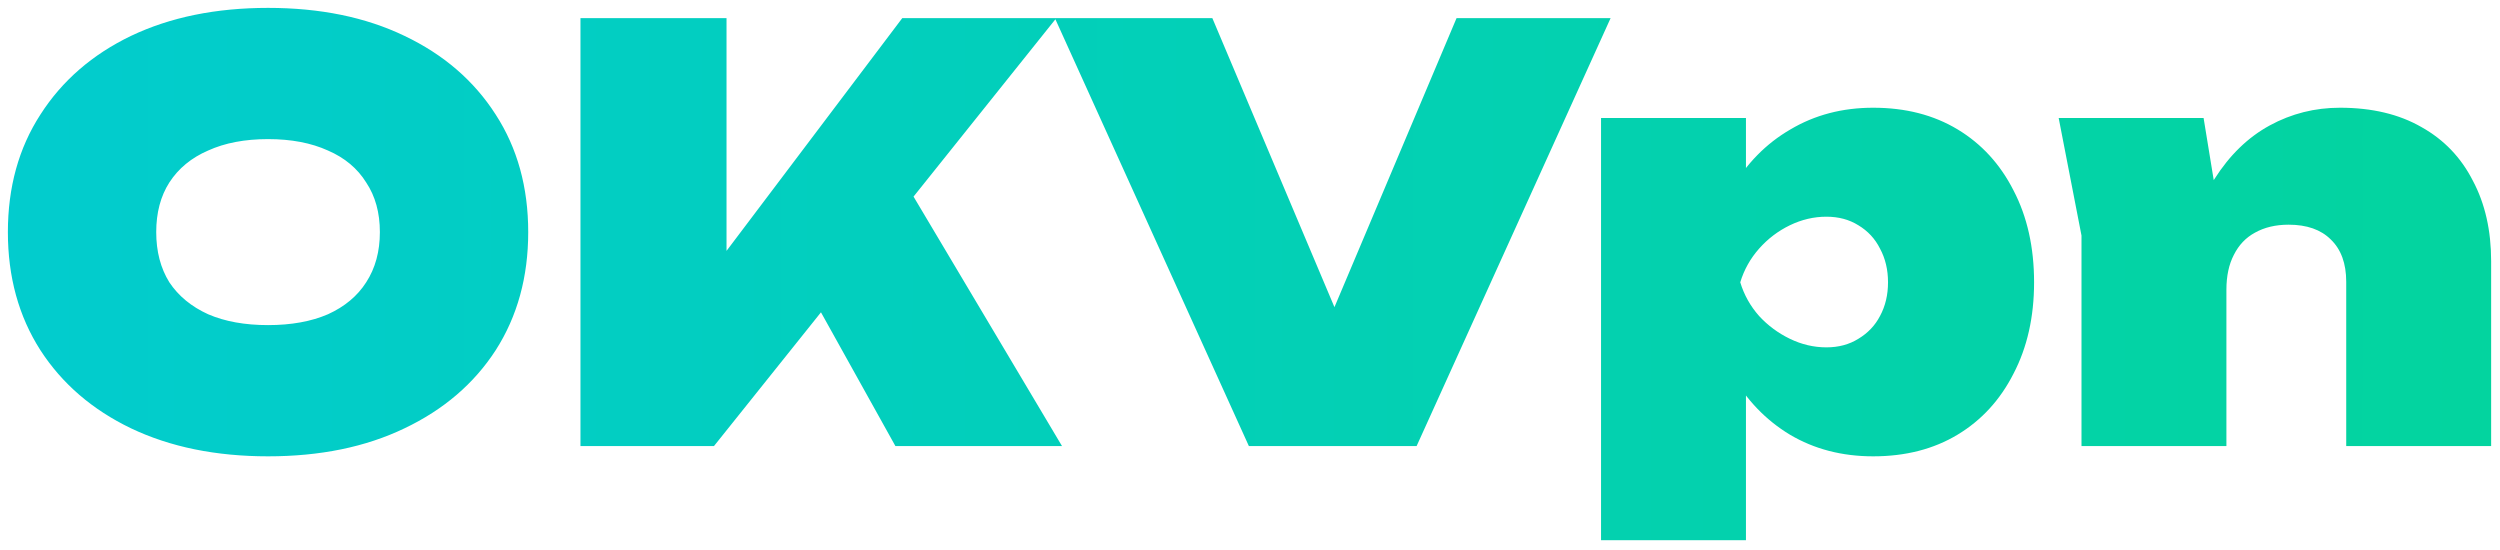 <svg width="241" height="53" viewBox="0 0 241 53" fill="none" xmlns="http://www.w3.org/2000/svg">
<path d="M25.84 43.99C20.817 43.99 16.417 43.092 12.64 41.295C8.9 39.498 5.985 36.987 3.895 33.76C1.805 30.497 0.76 26.702 0.76 22.375C0.76 18.048 1.805 14.272 3.895 11.045C5.985 7.782 8.9 5.252 12.64 3.455C16.417 1.658 20.817 0.76 25.84 0.76C30.863 0.76 35.245 1.658 38.985 3.455C42.762 5.252 45.695 7.782 47.785 11.045C49.875 14.272 50.92 18.048 50.92 22.375C50.92 26.702 49.875 30.497 47.785 33.76C45.695 36.987 42.762 39.498 38.985 41.295C35.245 43.092 30.863 43.99 25.84 43.99ZM25.84 31.34C28.077 31.34 30.002 30.992 31.615 30.295C33.228 29.562 34.457 28.535 35.3 27.215C36.18 25.858 36.62 24.245 36.62 22.375C36.62 20.505 36.18 18.91 35.3 17.59C34.457 16.233 33.228 15.207 31.615 14.51C30.002 13.777 28.077 13.41 25.84 13.41C23.603 13.41 21.678 13.777 20.065 14.51C18.452 15.207 17.205 16.233 16.325 17.59C15.482 18.91 15.06 20.505 15.06 22.375C15.06 24.245 15.482 25.858 16.325 27.215C17.205 28.535 18.452 29.562 20.065 30.295C21.678 30.992 23.603 31.34 25.84 31.34ZM55.957 43V1.75H70.037V31.945L66.462 28.92L86.977 1.75H101.827L68.827 43H55.957ZM75.757 24.025L86.207 15.83L102.377 43H86.317L75.757 24.025ZM131.556 36.51H125.726L140.411 1.75H155.261L136.561 43H120.391L101.691 1.75H116.871L131.556 36.51ZM154.34 11.375H168.31V19.185L167.76 20.725V31.175L168.31 34.2V52.075H154.34V11.375ZM164.185 27.215C164.552 23.768 165.45 20.798 166.88 18.305C168.347 15.775 170.254 13.832 172.6 12.475C174.947 11.082 177.605 10.385 180.575 10.385C183.692 10.385 186.405 11.082 188.715 12.475C191.025 13.868 192.822 15.83 194.105 18.36C195.425 20.89 196.085 23.842 196.085 27.215C196.085 30.552 195.425 33.485 194.105 36.015C192.822 38.545 191.025 40.507 188.715 41.9C186.405 43.293 183.692 43.99 180.575 43.99C177.569 43.99 174.892 43.293 172.545 41.9C170.235 40.507 168.365 38.563 166.935 36.07C165.505 33.54 164.589 30.588 164.185 27.215ZM182.005 27.215C182.005 26.005 181.749 24.923 181.235 23.97C180.759 23.017 180.062 22.265 179.145 21.715C178.265 21.165 177.239 20.89 176.065 20.89C174.855 20.89 173.682 21.165 172.545 21.715C171.409 22.265 170.419 23.017 169.575 23.97C168.732 24.923 168.127 26.005 167.76 27.215C168.127 28.425 168.732 29.507 169.575 30.46C170.419 31.377 171.409 32.11 172.545 32.66C173.682 33.21 174.855 33.485 176.065 33.485C177.239 33.485 178.265 33.21 179.145 32.66C180.062 32.11 180.759 31.377 181.235 30.46C181.749 29.507 182.005 28.425 182.005 27.215ZM198.456 11.375H212.426L214.626 24.85V43H200.656V22.705L198.456 11.375ZM225.571 10.385C228.651 10.385 231.272 11.008 233.436 12.255C235.599 13.465 237.249 15.188 238.386 17.425C239.559 19.625 240.146 22.21 240.146 25.18V43H226.176V27.16C226.176 25.4 225.681 24.043 224.691 23.09C223.737 22.137 222.381 21.66 220.621 21.66C219.374 21.66 218.292 21.917 217.376 22.43C216.496 22.907 215.817 23.622 215.341 24.575C214.864 25.492 214.626 26.61 214.626 27.93L210.501 25.84C211.014 22.393 212.004 19.533 213.471 17.26C214.937 14.95 216.716 13.227 218.806 12.09C220.896 10.953 223.151 10.385 225.571 10.385Z" fill="url(#paint0_linear_38_37)"/>
<defs>
<linearGradient id="paint0_linear_38_37" x1="-1" y1="22" x2="243" y2="22" gradientUnits="userSpaceOnUse">
<stop stop-color="#02CCCE"/>
<stop offset="1" stop-color="#03D49E"/>
</linearGradient>
</defs>
</svg>
